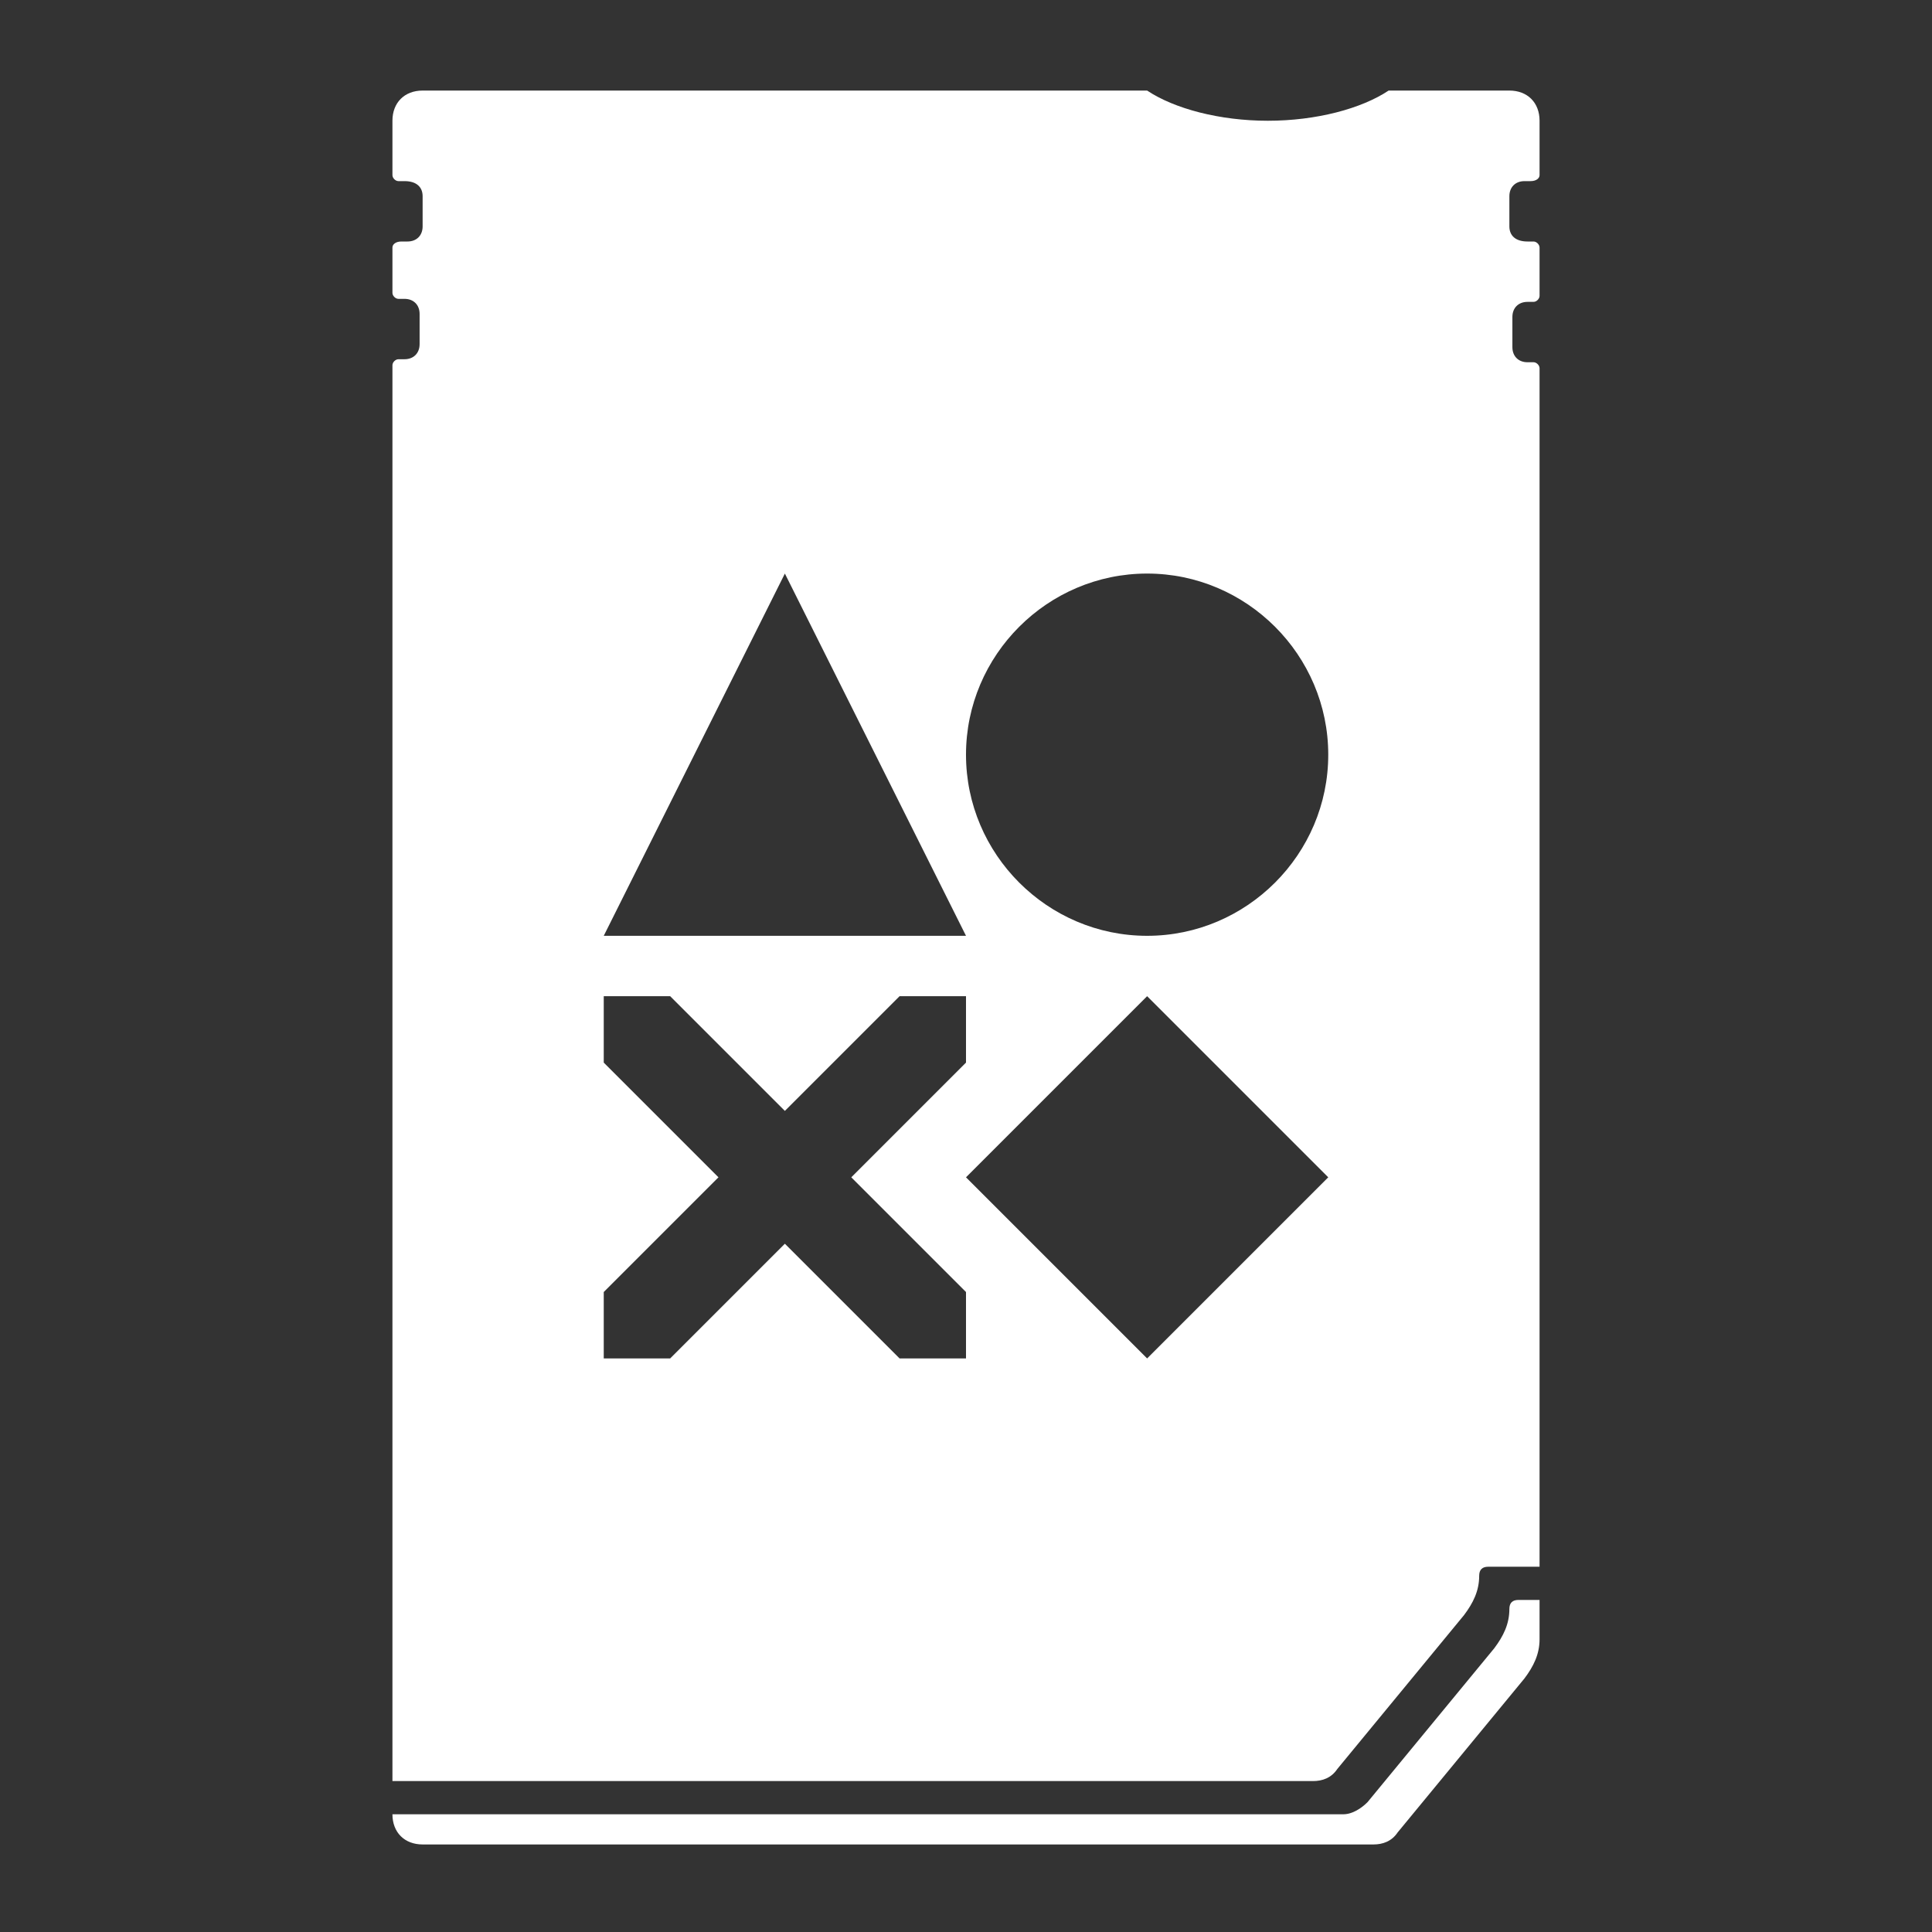 <svg xmlns="http://www.w3.org/2000/svg" xml:space="preserve" id="svg2" x="0" y="0" version="1.1" viewBox="0 0 64 64"><rect x="0" y="0" width="64" height="64" fill="#333333" stroke="none"/><style id="style601" type="text/css">.st0{fill:#fff}</style><path id="path603" d="M50 53.3c0 .5-.2.9-.5 1.3l-4.2 5.1c-.2.2-.5.4-.8.4H13c0 .6.4 1 1 1h31.5c.3 0 .6-.1.8-.4l4.2-5.1c.3-.4.5-.8.5-1.3V53h-.7q-.3 0-.3.3" class="st0"/><path id="path605" d="M50.5 6h.2c.2 0 .3-.1.3-.2V4c0-.6-.4-1-1-1h-4c-.9.6-2.4 1-4 1s-3.1-.4-4-1H14c-.6 0-1 .4-1 1v1.8c0 .1.1.2.2.2h.2c.4 0 .6.2.6.5v1c0 .3-.2.5-.5.5h-.2c-.2 0-.3.1-.3.2v1.5c0 .1.1.2.2.2h.2c.3 0 .5.2.5.5v1c0 .3-.2.5-.5.5h-.2c-.1 0-.2.1-.2.2V59h30.5c.3 0 .6-.1.8-.4l4.2-5.1c.3-.4.5-.8.5-1.3q0-.3.3-.3H51V12.2c0-.1-.1-.2-.2-.2h-.2c-.3 0-.5-.2-.5-.5v-1c0-.3.2-.5.5-.5h.2c.1 0 .2-.1.2-.2V8.2c0-.1-.1-.2-.2-.2h-.2c-.4 0-.6-.2-.6-.5v-1c0-.3.2-.5.5-.5M26 19l6 12H20zm6 26h-2.2L26 41.2 22.2 45H20v-2.2l3.8-3.8-3.8-3.8V33h2.2l3.8 3.8 3.8-3.8H32v2.2L28.2 39l3.8 3.8zm6 0-6-6 6-6 6 6zm0-14c-3.3 0-6-2.7-6-6s2.7-6 6-6 6 2.7 6 6-2.7 6-6 6" class="st0"/></svg>
